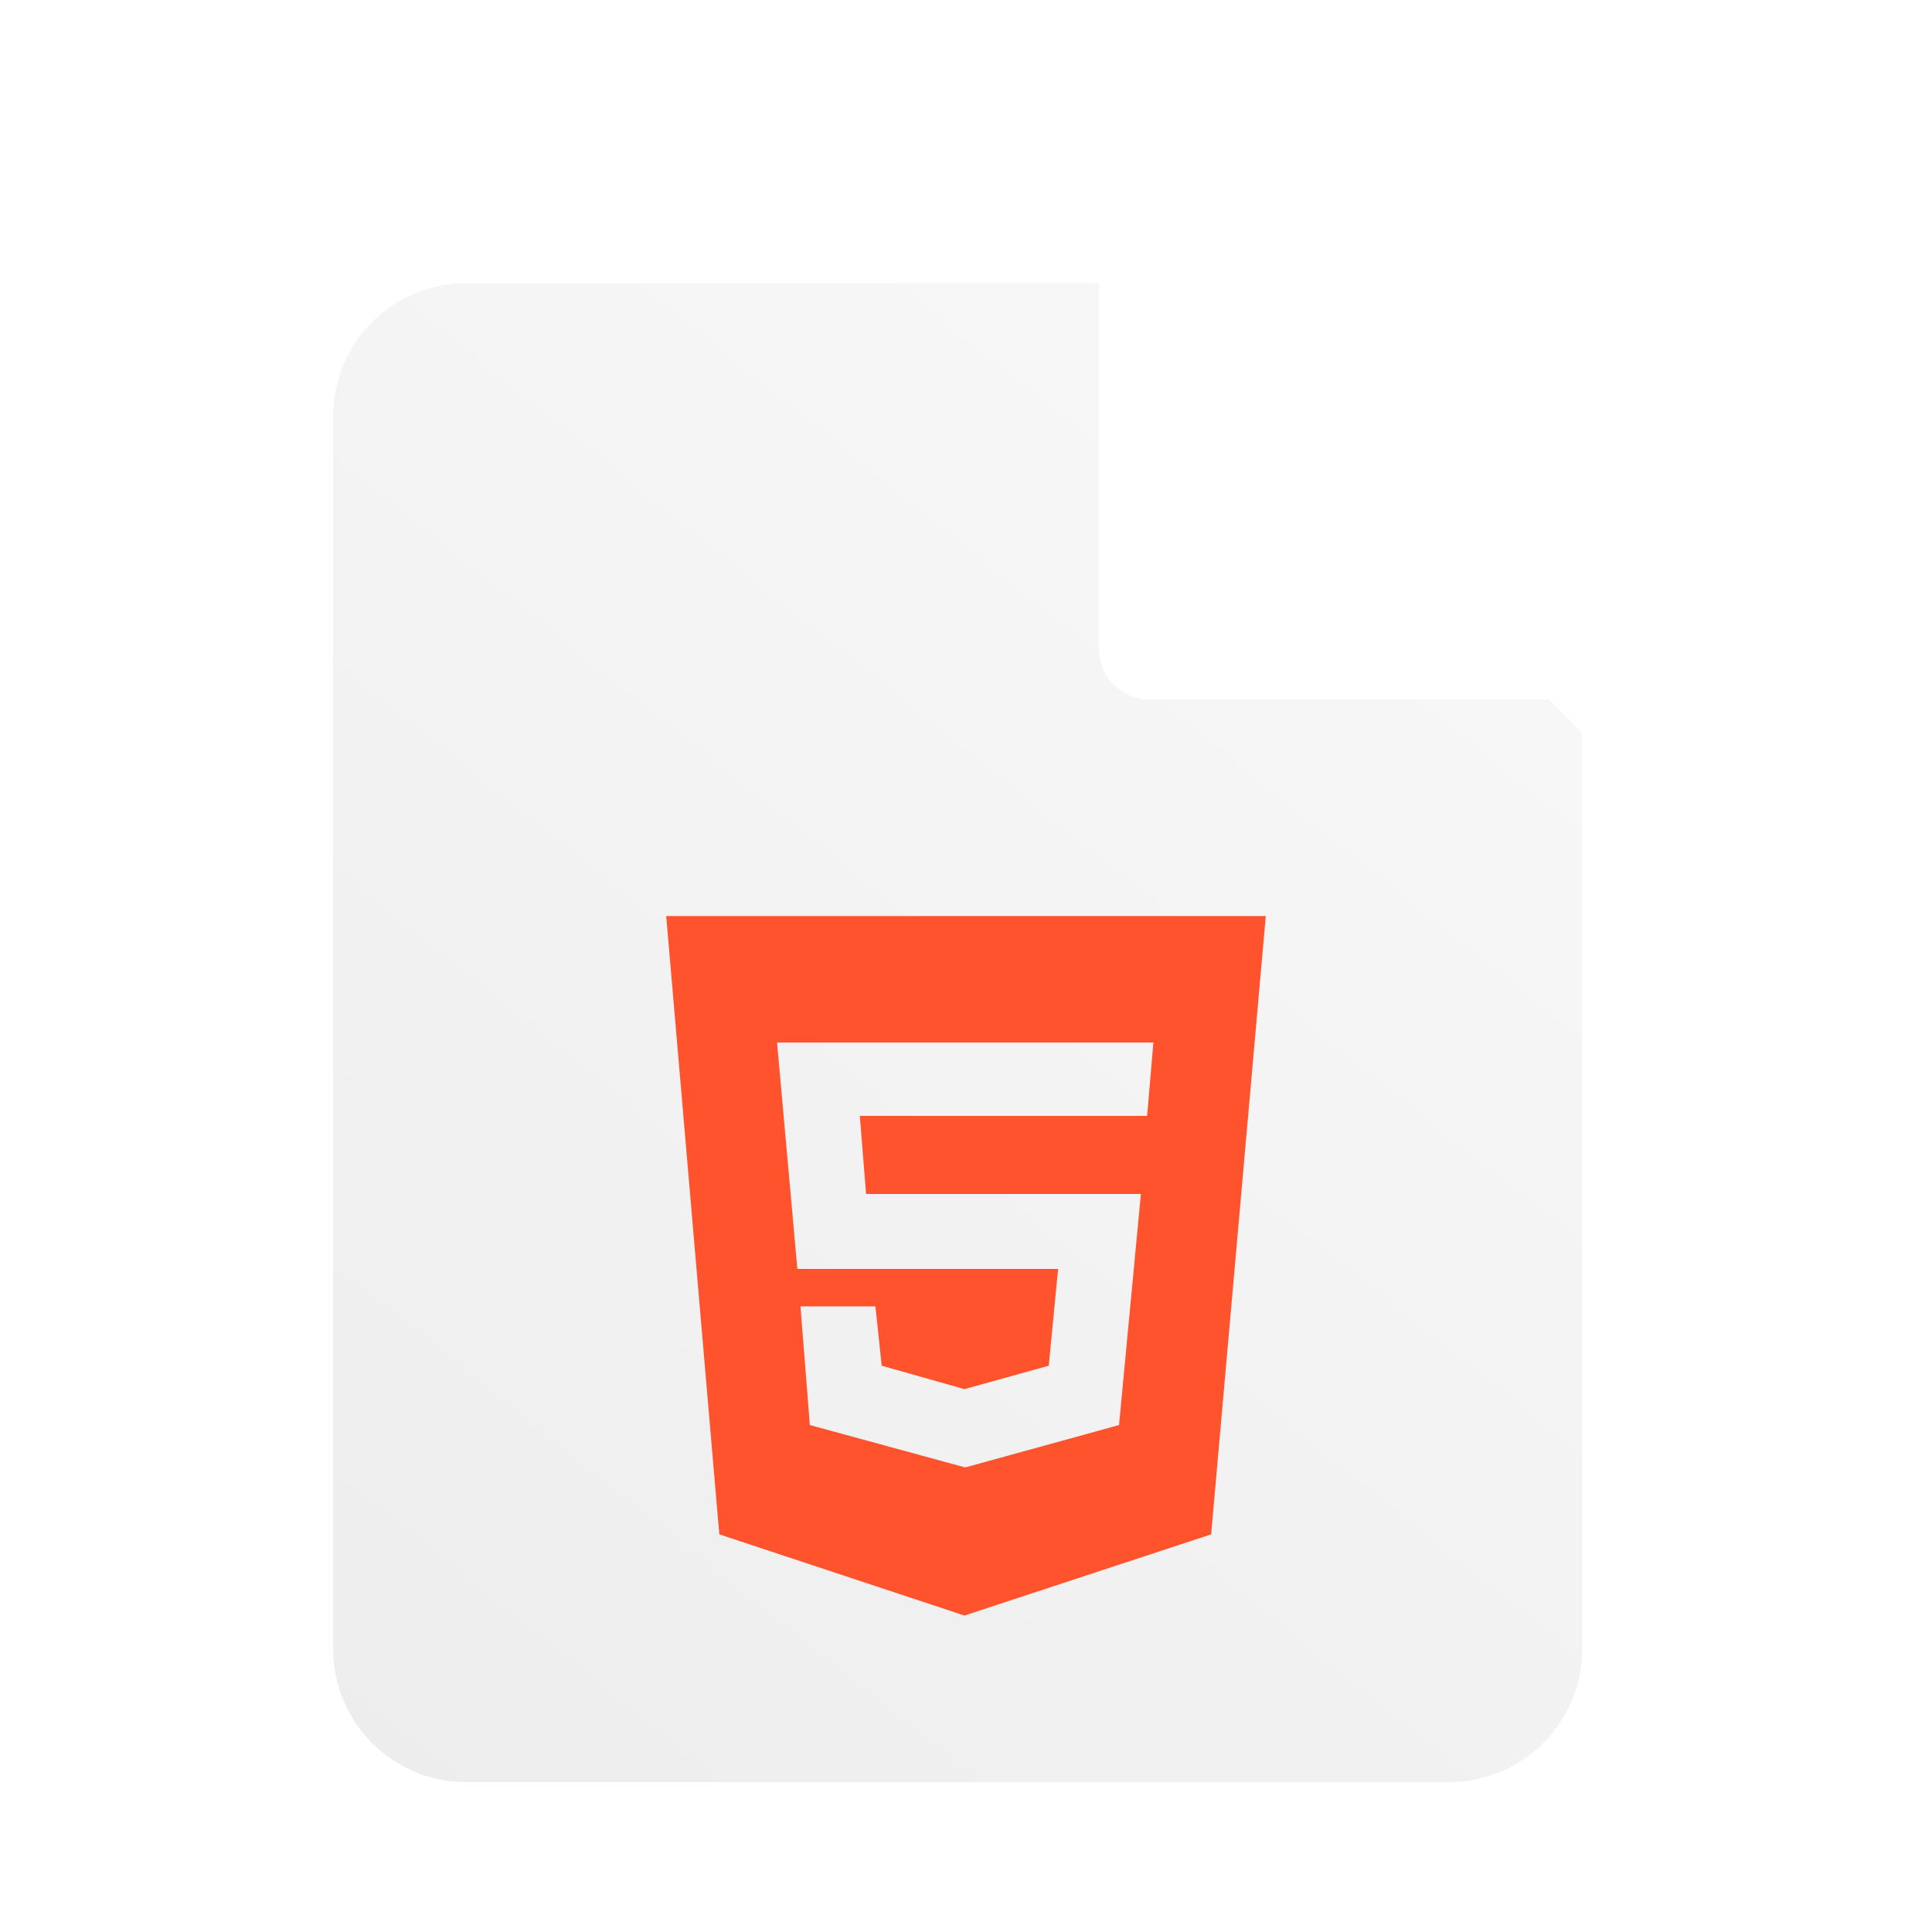 <svg width="116" height="116" viewBox="0 0 116 116" fill="none" xmlns="http://www.w3.org/2000/svg">
<g filter="url(#filter0_d_18_102)">
<path fill-rule="evenodd" clip-rule="evenodd" d="M28 13C23.582 13 20 16.582 20 21V95C20 99.418 23.582 103 28 103H87C91.418 103 95 99.418 95 95V40L68 13H28Z" fill="url(#paint0_linear_18_102)"/>
</g>
<g filter="url(#filter1_d_18_102)">
<path d="M95 40L68 13V37C68 38.657 69.343 40 71 40H95Z" fill="white"/>
</g>
<g filter="url(#filter2_d_18_102)">
<path d="M40 51L43.188 88.125L57.906 93L72.719 88.125L76 51H40ZM68.875 63H51.625L52 67.688H68.5L67.188 81.562L58 84.094H57.906L48.625 81.562L48.062 74.438H52.562L52.938 78L57.906 79.406L62.969 78L63.531 72.188H47.875L46.656 58.594H69.25L68.875 63Z" fill="#FF532E"/>
</g>
<defs>
<filter id="filter0_d_18_102" x="16" y="13" width="83" height="98" filterUnits="userSpaceOnUse" color-interpolation-filters="sRGB">
<feFlood flood-opacity="0" result="BackgroundImageFix"/>
<feColorMatrix in="SourceAlpha" type="matrix" values="0 0 0 0 0 0 0 0 0 0 0 0 0 0 0 0 0 0 127 0" result="hardAlpha"/>
<feOffset dy="4"/>
<feGaussianBlur stdDeviation="2"/>
<feComposite in2="hardAlpha" operator="out"/>
<feColorMatrix type="matrix" values="0 0 0 0 0 0 0 0 0 0 0 0 0 0 0 0 0 0 0.25 0"/>
<feBlend mode="normal" in2="BackgroundImageFix" result="effect1_dropShadow_18_102"/>
<feBlend mode="normal" in="SourceGraphic" in2="effect1_dropShadow_18_102" result="shape"/>
</filter>
<filter id="filter1_d_18_102" x="62" y="11" width="35" height="35" filterUnits="userSpaceOnUse" color-interpolation-filters="sRGB">
<feFlood flood-opacity="0" result="BackgroundImageFix"/>
<feColorMatrix in="SourceAlpha" type="matrix" values="0 0 0 0 0 0 0 0 0 0 0 0 0 0 0 0 0 0 127 0" result="hardAlpha"/>
<feOffset dx="-2" dy="2"/>
<feGaussianBlur stdDeviation="2"/>
<feComposite in2="hardAlpha" operator="out"/>
<feColorMatrix type="matrix" values="0 0 0 0 0 0 0 0 0 0 0 0 0 0 0 0 0 0 0.25 0"/>
<feBlend mode="normal" in2="BackgroundImageFix" result="effect1_dropShadow_18_102"/>
<feBlend mode="normal" in="SourceGraphic" in2="effect1_dropShadow_18_102" result="shape"/>
</filter>
<filter id="filter2_d_18_102" x="36" y="51" width="44" height="50" filterUnits="userSpaceOnUse" color-interpolation-filters="sRGB">
<feFlood flood-opacity="0" result="BackgroundImageFix"/>
<feColorMatrix in="SourceAlpha" type="matrix" values="0 0 0 0 0 0 0 0 0 0 0 0 0 0 0 0 0 0 127 0" result="hardAlpha"/>
<feOffset dy="4"/>
<feGaussianBlur stdDeviation="2"/>
<feComposite in2="hardAlpha" operator="out"/>
<feColorMatrix type="matrix" values="0 0 0 0 0 0 0 0 0 0 0 0 0 0 0 0 0 0 0.25 0"/>
<feBlend mode="normal" in2="BackgroundImageFix" result="effect1_dropShadow_18_102"/>
<feBlend mode="normal" in="SourceGraphic" in2="effect1_dropShadow_18_102" result="shape"/>
</filter>
<linearGradient id="paint0_linear_18_102" x1="20" y1="103" x2="92" y2="13" gradientUnits="userSpaceOnUse">
<stop stop-color="#EDEDED"/>
<stop offset="1" stop-color="#F9F9F9"/>
</linearGradient>
</defs>
</svg>
